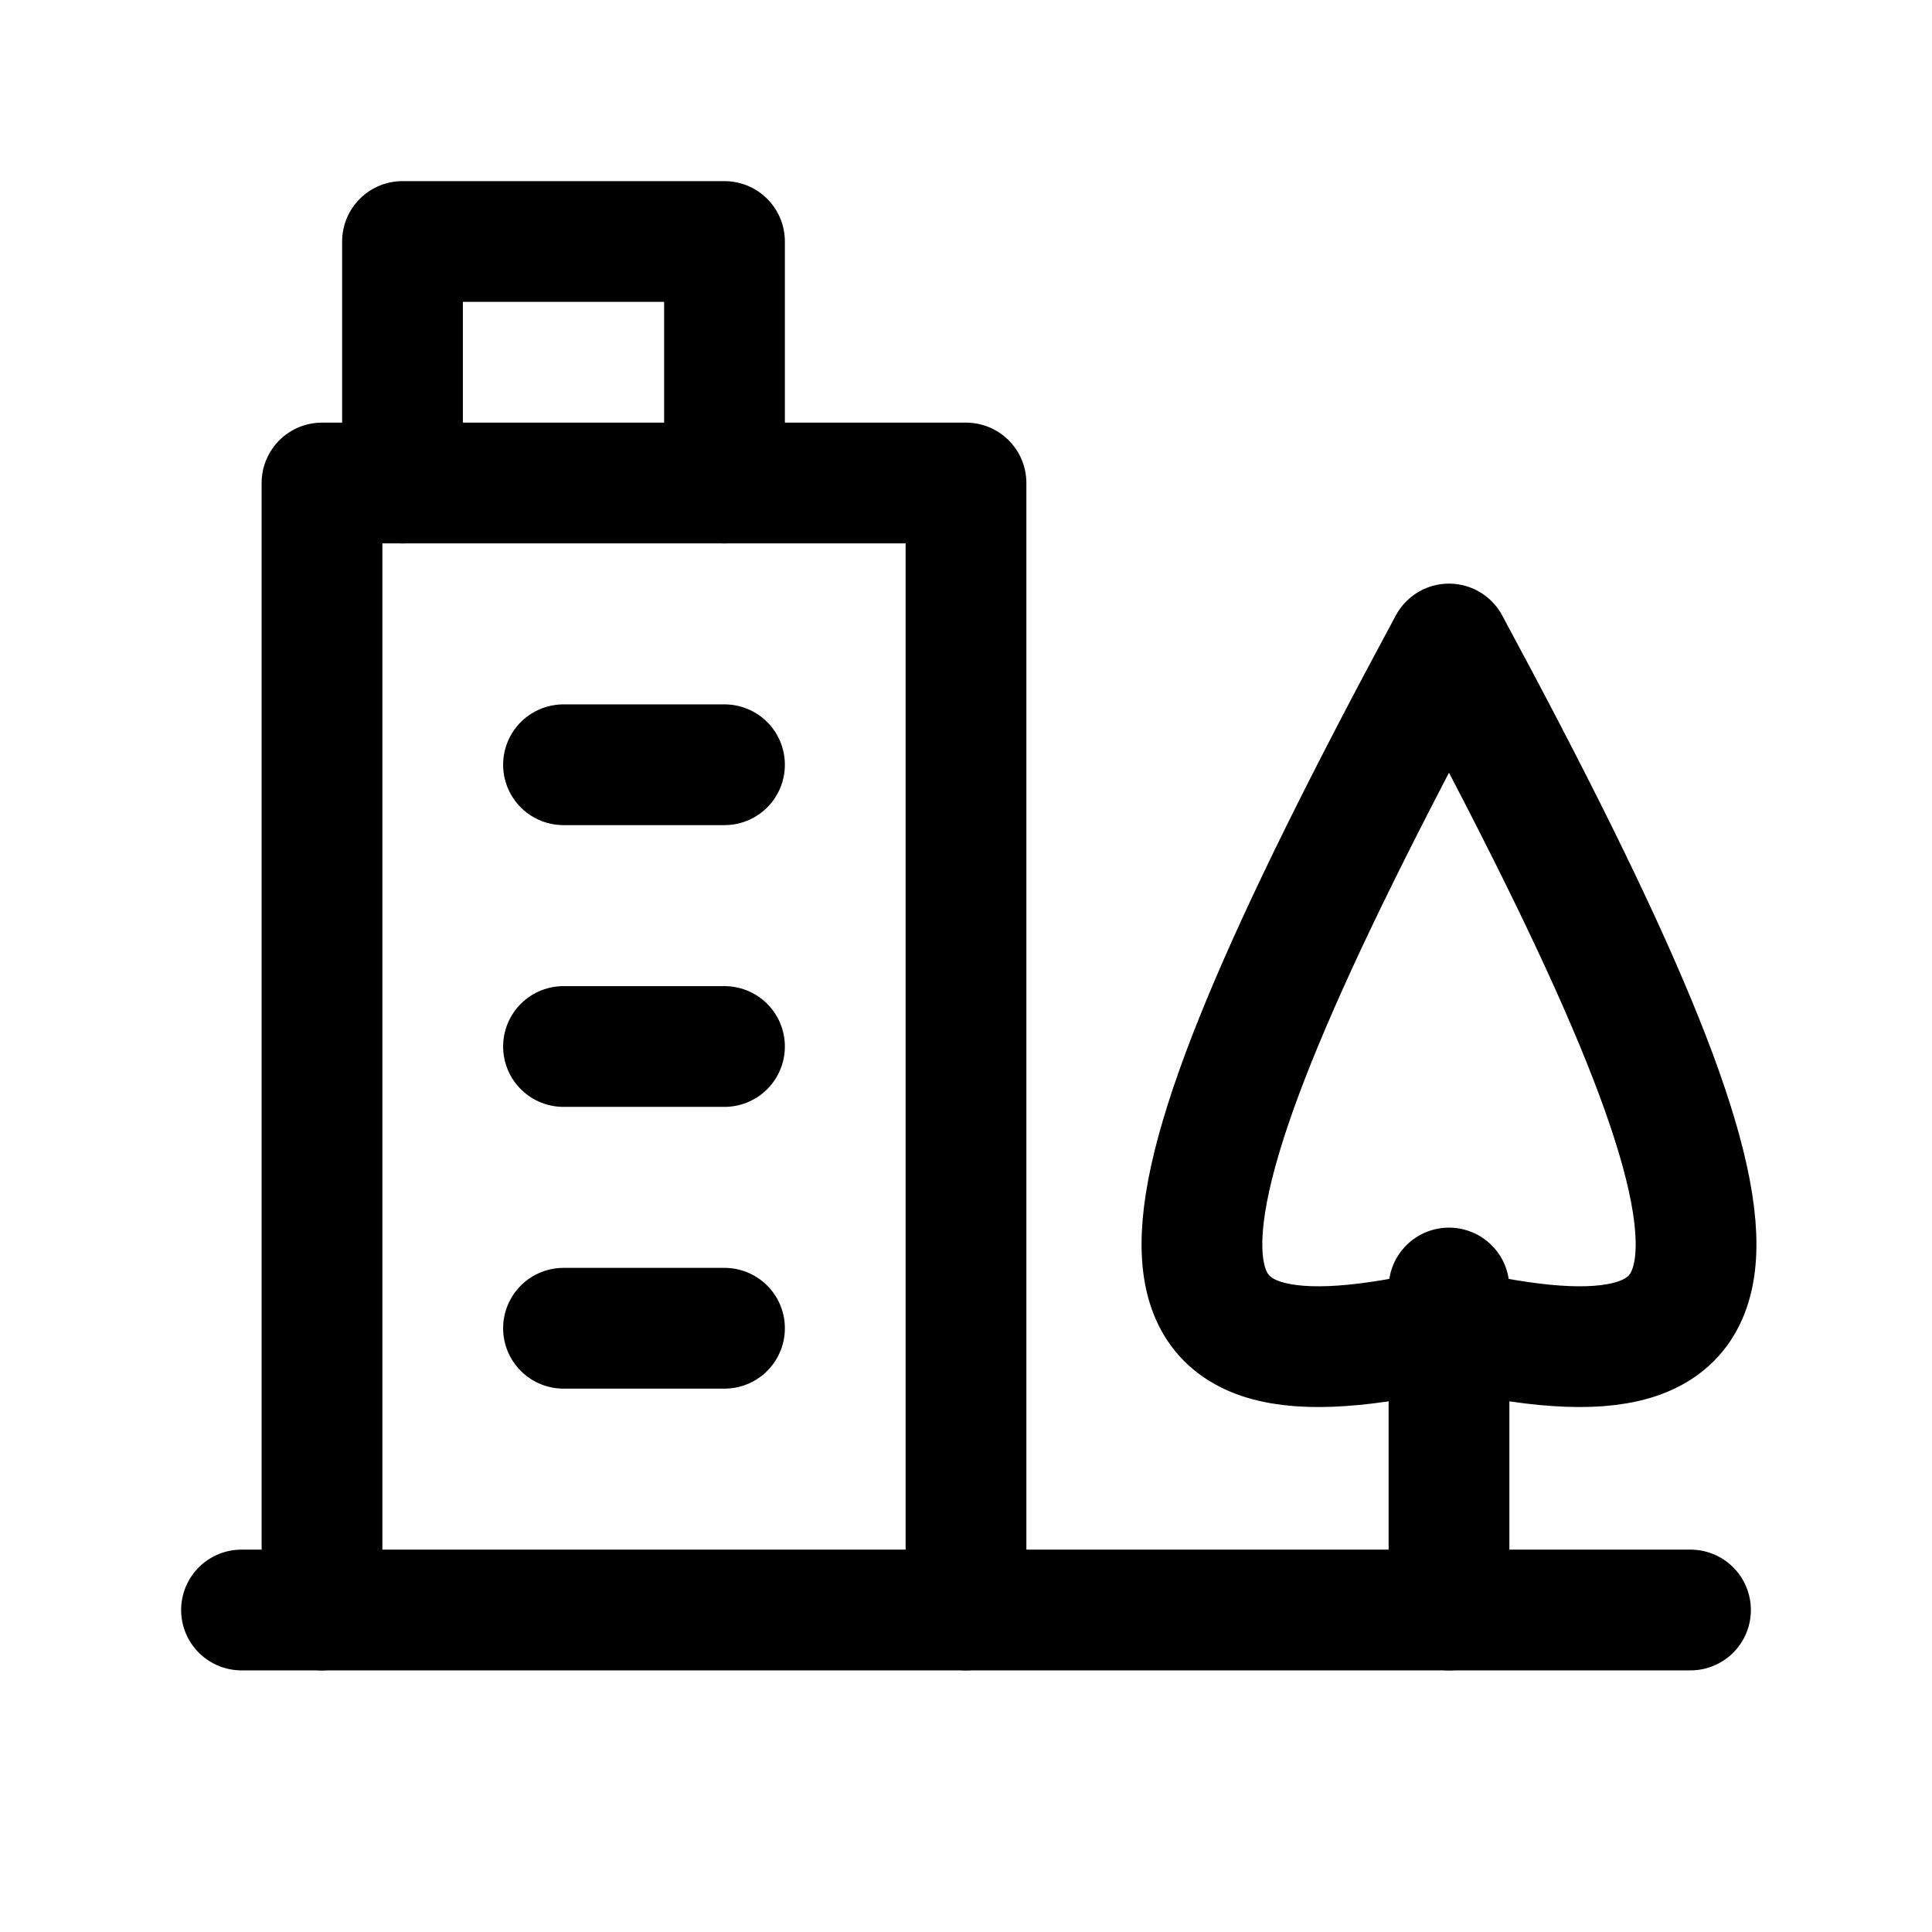 <svg width="24" height="24" viewBox="0 0 24 24" fill="none" xmlns="http://www.w3.org/2000/svg">
<path d="M3 20H21" stroke="black" stroke-width="1.5" stroke-linecap="round" stroke-linejoin="round"/>
<path d="M4 20V6H12V20" stroke="black" stroke-width="1.5" stroke-linecap="round" stroke-linejoin="round"/>
<path d="M7 13H9" stroke="black" stroke-width="1.5" stroke-linecap="round" stroke-linejoin="round"/>
<path d="M7 9.5H9" stroke="black" stroke-width="1.5" stroke-linecap="round" stroke-linejoin="round"/>
<path d="M7 16.5H9" stroke="black" stroke-width="1.5" stroke-linecap="round" stroke-linejoin="round"/>
<path d="M18 20V16" stroke="black" stroke-width="1.5" stroke-linecap="round" stroke-linejoin="round"/>
<path d="M18 8C22.135 15.667 22.049 17.437 18 16.5C13.951 17.437 13.865 15.667 18 8Z" stroke="black" stroke-width="1.5" stroke-linecap="round" stroke-linejoin="round"/>
<path d="M9 6V3H5V6" stroke="black" stroke-width="1.5" stroke-linecap="round" stroke-linejoin="round"/>
</svg>

